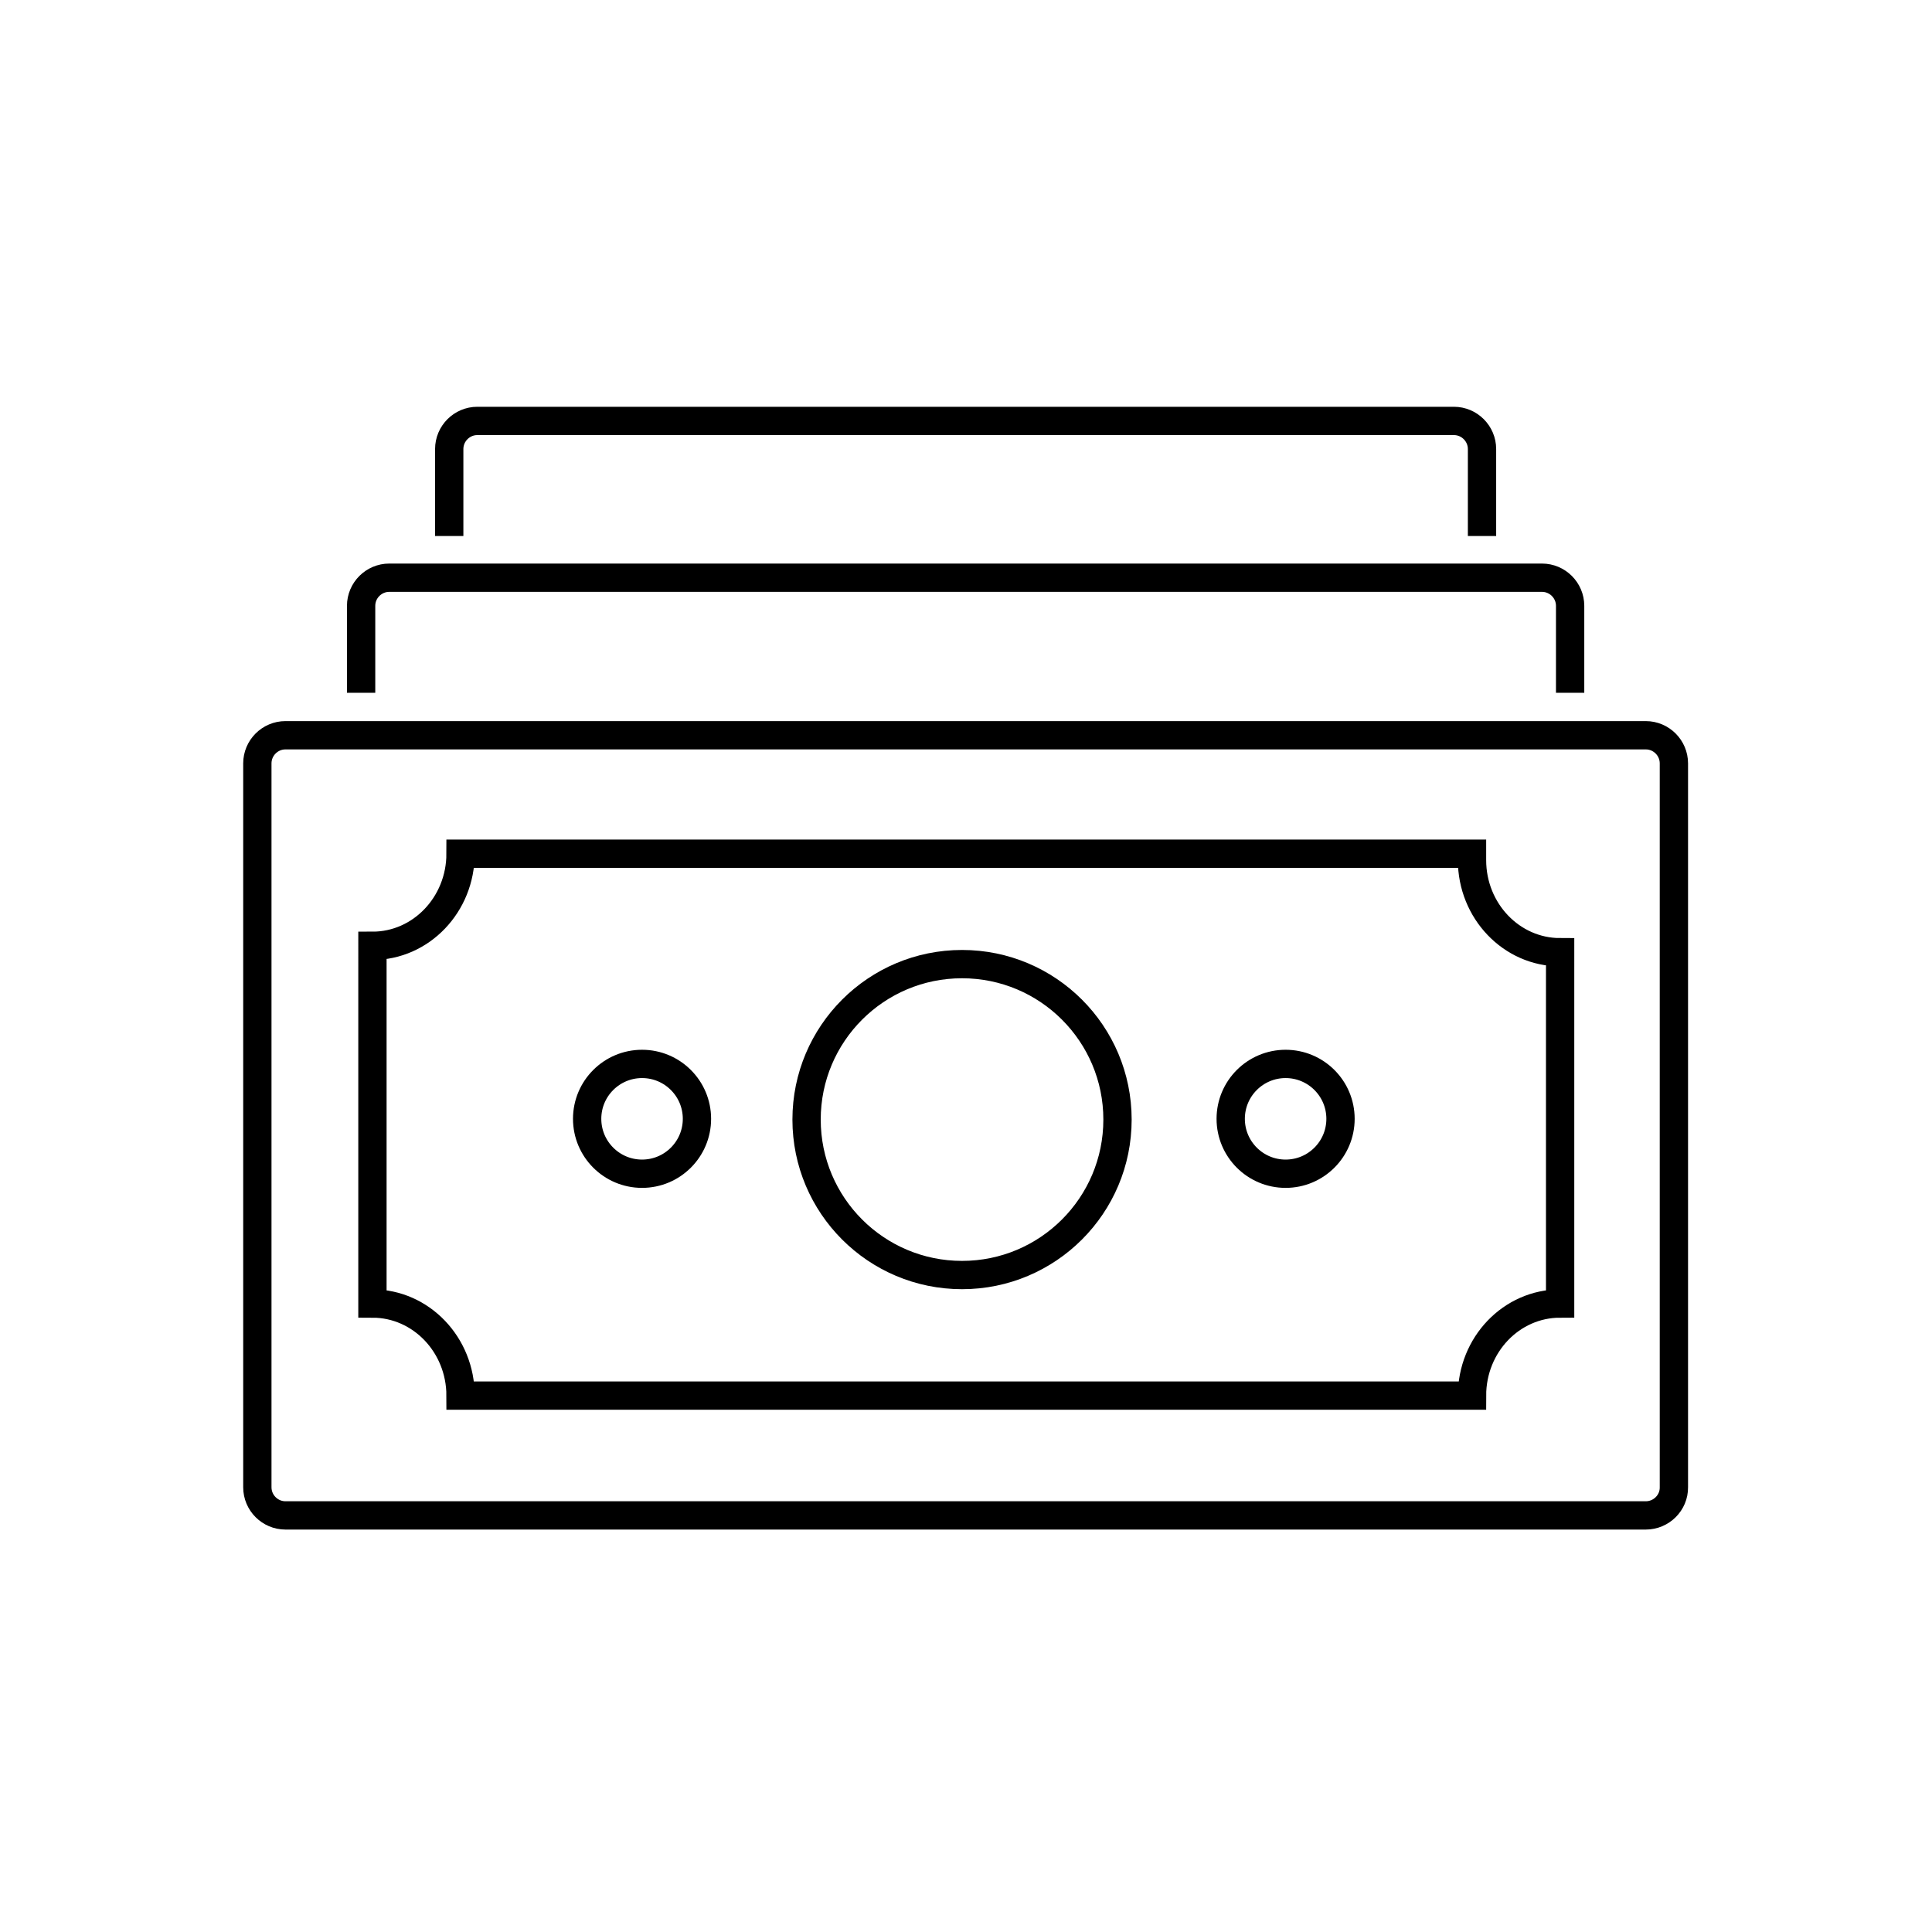 <?xml version="1.0" encoding="utf-8"?>
<!-- Generator: Adobe Illustrator 24.0.0, SVG Export Plug-In . SVG Version: 6.00 Build 0)  -->
<svg version="1.1" id="Layer_1" xmlns="http://www.w3.org/2000/svg" xmlns:xlink="http://www.w3.org/1999/xlink" x="0px" y="0px"
	 viewBox="0 0 1024 1024" style="enable-background:new 0 0 1024 1024;" xml:space="preserve">
<style type="text/css">
	.st0{fill:none;stroke:#000000;stroke-width:15;stroke-miterlimit:10;}
</style>
<path class="st0" d="M872.3,803.2h-721c-8.2,0-14.9-6.7-14.9-14.9V404.6c0-8.2,6.7-14.9,14.9-14.9h721c8.2,0,14.9,6.7,14.9,14.9
	v383.7C887.3,796.5,880.5,803.2,872.3,803.2z"/>
<path class="st0" d="M191.4,367.2v-46.1c0-8.2,6.7-14.9,14.9-14.9h611c8.2,0,14.9,6.7,14.9,14.9v46.1"/>
<path class="st0" d="M238.1,284.1V238c0-8.2,6.7-14.9,14.9-14.9h517.6c8.2,0,14.9,6.7,14.9,14.9v46.1"/>
<circle class="st0" cx="509.9" cy="593.4" r="82.4"/>
<circle class="st0" cx="340.3" cy="593" r="29.1"/>
<circle class="st0" cx="681.4" cy="593" r="29.1"/>
<path class="st0" d="M826.9,690.9c-25.8,0-46.7,21.8-46.7,48.8H244.1c0-26.9-20.9-48.8-46.7-48.8V501.3c25.8,0,46.7-21.9,46.7-48.8
	h536.1v3.4c0,26.9,20.9,48.8,46.7,48.8L826.9,690.9L826.9,690.9z"/>
</svg>
